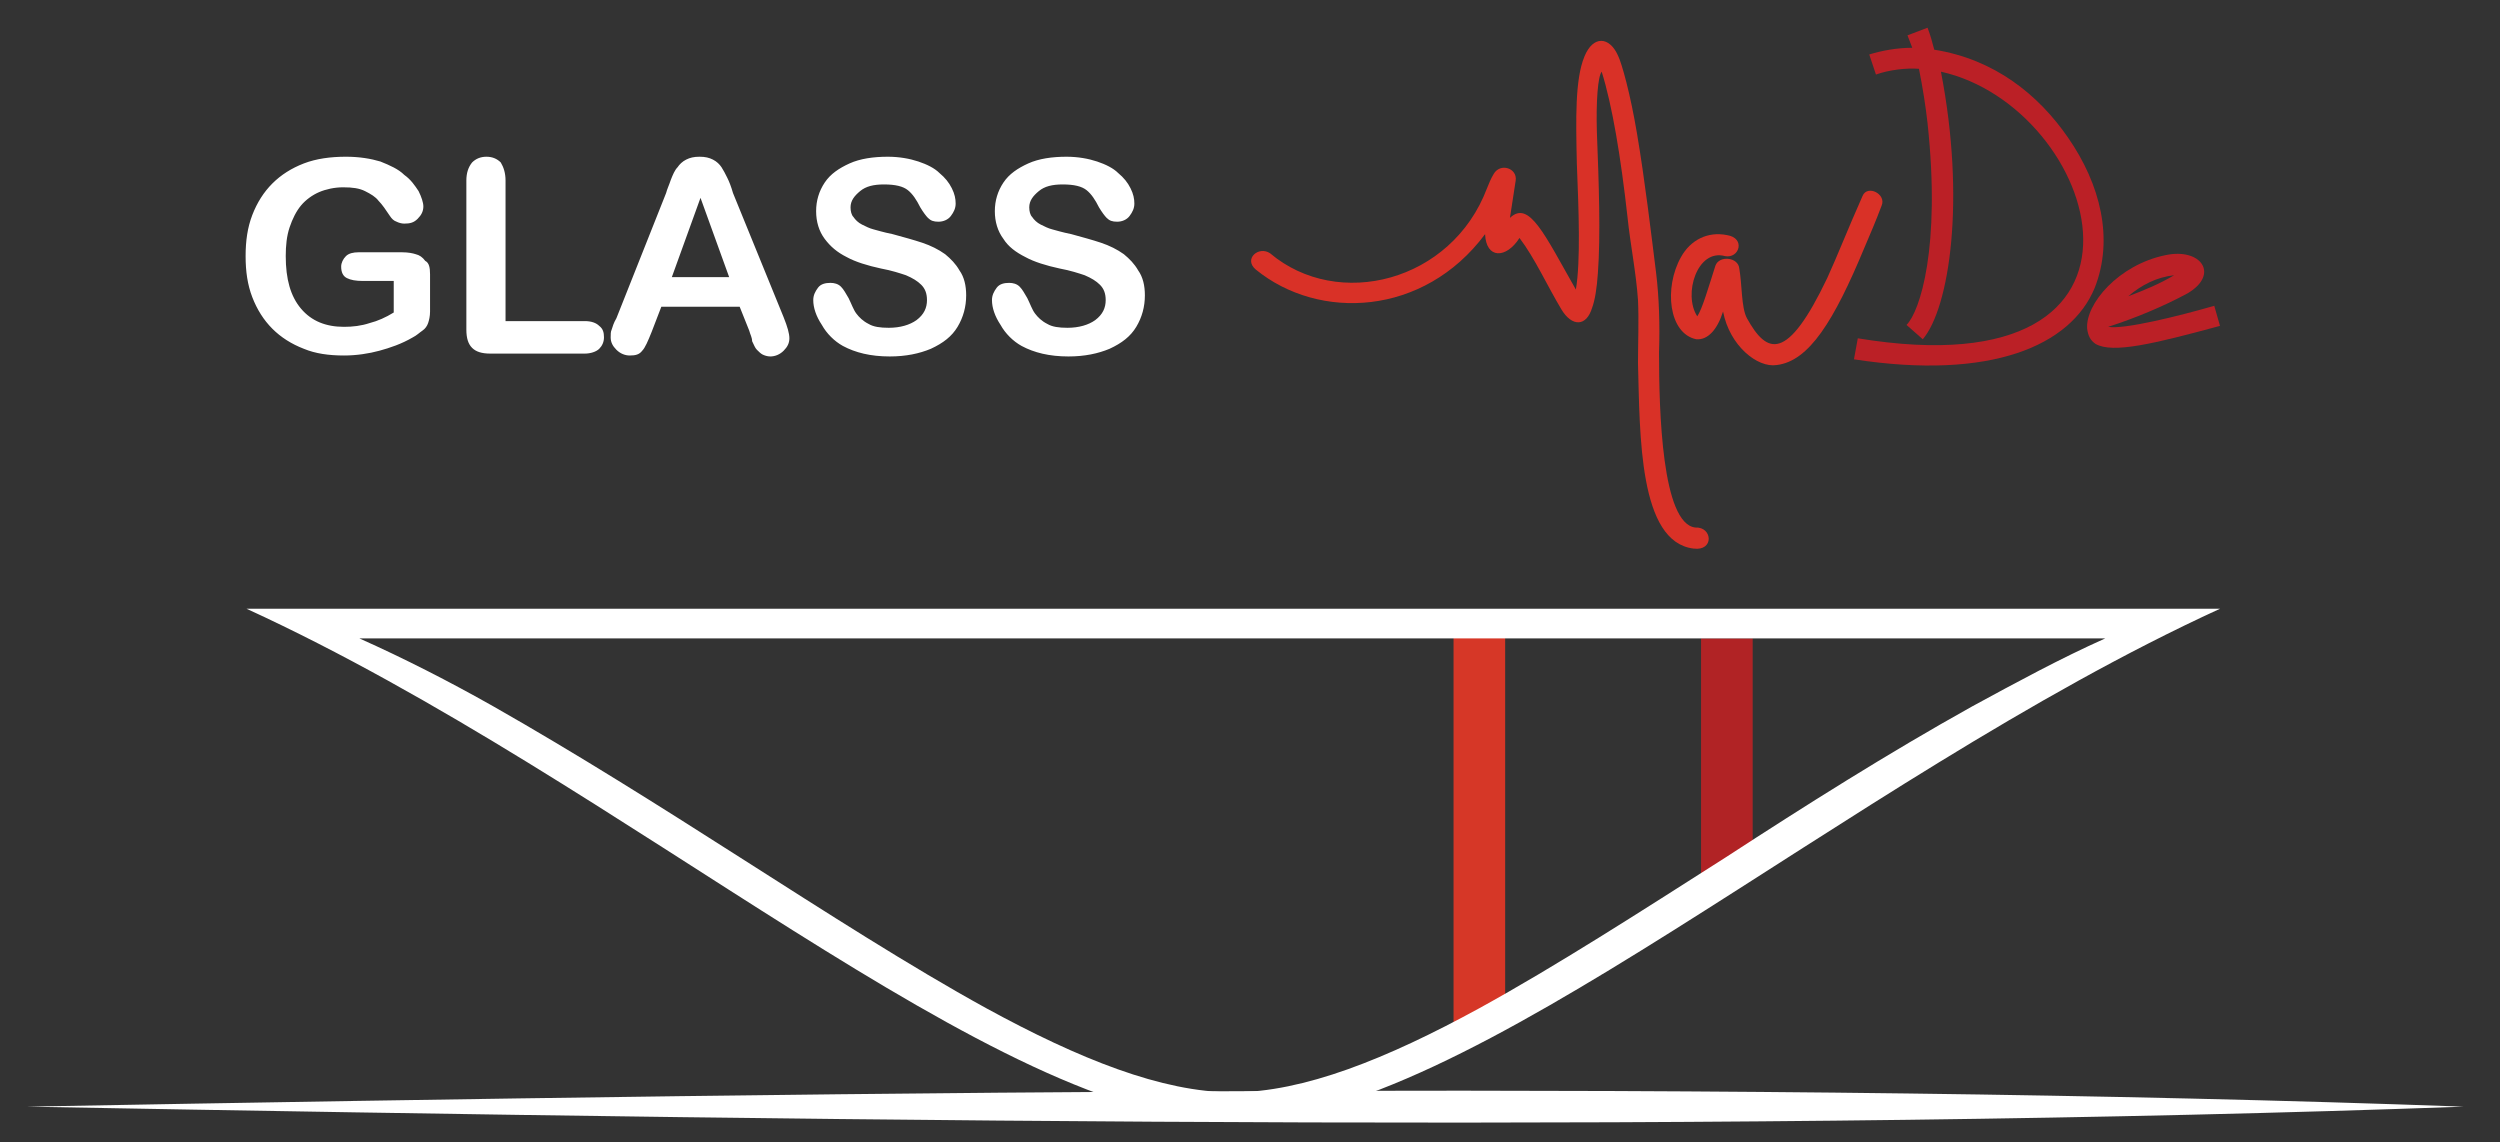 <?xml version="1.0" encoding="UTF-8"?> <!-- Generator: Adobe Illustrator 22.0.0, SVG Export Plug-In . SVG Version: 6.00 Build 0) --> <svg xmlns="http://www.w3.org/2000/svg" xmlns:xlink="http://www.w3.org/1999/xlink" id="Layer_1" x="0px" y="0px" viewBox="0 0 261.6 119.5" style="enable-background:new 0 0 261.6 119.5;" xml:space="preserve"><rect x="0" y="0" width="261.6" height="119.5" fill="#333333" stroke="none"/> <style type="text/css"> .st0{fill-rule:evenodd;clip-rule:evenodd;fill:#B12325;} .st1{fill-rule:evenodd;clip-rule:evenodd;fill:#D63727;} .st2{fill-rule:evenodd;clip-rule:evenodd;fill:#FFFFFF;} .st3{fill:#FFFFFF;} .st4{fill-rule:evenodd;clip-rule:evenodd;fill:#D93127;} .st5{fill-rule:evenodd;clip-rule:evenodd;fill:#BB2026;} </style> <path class="st0" d="M178,66.8v26.6c0.9-0.4,1.8-0.7,2.7-1.1c0.9-0.4,1.8-0.7,2.7-1.1V66.8h-2.7H178z"></path> <path class="st1" d="M157.5,106.7v-40h-2.7h-2.7v41.7c0.9-0.3,1.8-0.6,2.7-0.9C155.7,107.3,156.6,107,157.5,106.7"></path> <path class="st2" d="M232.3,63.7H25.8c39.7,18.2,78.4,53.7,103.3,53.7C153.8,117.4,192.6,81.9,232.3,63.7 M37.6,66.8h13.9h25.8h25.8 H129h25.8h25.8h25.8h13.9c-4.7,2.1-9.3,4.6-13.9,7.1c-8.8,4.9-17.5,10.4-25.8,15.8c-9.1,5.8-17.8,11.4-25.8,15.8 c-9.7,5.3-18.4,8.8-25.8,8.8c-7.4,0-16.1-3.5-25.8-8.8c-8-4.4-16.7-10-25.8-15.8c-8.3-5.3-17-10.8-25.8-15.8 C47,71.3,42.3,68.9,37.6,66.8"></path> <path class="st2" d="M2.8,115.8c92.3,1.7,180.6,2.7,255,0C183.4,113.1,95.1,114.1,2.8,115.8"></path> <path class="st3" d="M119.8,30.9c0,1.2-0.3,2.3-0.9,3.3c-0.6,1-1.5,1.7-2.8,2.3c-1.2,0.5-2.6,0.8-4.3,0.8c-2,0-3.6-0.4-4.9-1.1 c-0.9-0.5-1.7-1.3-2.2-2.2c-0.6-0.9-0.9-1.8-0.9-2.6c0-0.5,0.2-0.9,0.5-1.3c0.3-0.4,0.8-0.5,1.3-0.5c0.4,0,0.8,0.1,1.1,0.4 c0.3,0.3,0.5,0.7,0.8,1.2c0.3,0.6,0.5,1.2,0.8,1.6c0.3,0.4,0.7,0.8,1.3,1.1c0.5,0.3,1.2,0.4,2.1,0.4c1.2,0,2.2-0.3,2.9-0.8 c0.8-0.6,1.1-1.3,1.1-2.1c0-0.7-0.2-1.2-0.6-1.6c-0.4-0.4-0.9-0.7-1.6-1c-0.6-0.2-1.5-0.5-2.6-0.7c-1.4-0.3-2.7-0.7-3.6-1.2 c-1-0.5-1.8-1.1-2.3-1.9c-0.6-0.8-0.9-1.8-0.9-2.9c0-1.1,0.3-2.1,0.9-3c0.6-0.9,1.5-1.5,2.6-2c1.1-0.5,2.5-0.7,4-0.7 c1.2,0,2.3,0.2,3.2,0.5c0.9,0.3,1.7,0.7,2.2,1.2c0.6,0.5,1,1,1.3,1.6c0.3,0.6,0.4,1.1,0.4,1.6c0,0.5-0.2,0.9-0.5,1.3 c-0.3,0.4-0.8,0.6-1.3,0.6c-0.5,0-0.8-0.1-1.1-0.4c-0.2-0.2-0.5-0.6-0.8-1.1c-0.4-0.8-0.8-1.4-1.3-1.8c-0.5-0.4-1.3-0.6-2.5-0.6 c-1.1,0-1.9,0.2-2.5,0.7c-0.6,0.5-1,1-1,1.7c0,0.4,0.1,0.8,0.3,1c0.2,0.3,0.5,0.6,0.9,0.8c0.4,0.2,0.8,0.4,1.2,0.5 c0.4,0.1,1,0.3,2,0.5c1.1,0.3,2.2,0.6,3.1,0.9c0.9,0.3,1.7,0.7,2.4,1.2c0.6,0.5,1.1,1,1.5,1.7C119.6,29,119.8,29.9,119.8,30.9 M101.1,30.9c0,1.2-0.3,2.3-0.9,3.3c-0.6,1-1.5,1.7-2.8,2.3c-1.2,0.5-2.6,0.8-4.3,0.8c-2,0-3.6-0.4-4.9-1.1 c-0.9-0.5-1.7-1.3-2.2-2.2c-0.6-0.9-0.9-1.8-0.9-2.6c0-0.5,0.2-0.9,0.5-1.3c0.3-0.4,0.8-0.5,1.3-0.5c0.4,0,0.8,0.1,1.1,0.4 c0.3,0.3,0.5,0.7,0.8,1.2c0.3,0.6,0.5,1.2,0.8,1.6c0.3,0.4,0.7,0.8,1.3,1.1c0.5,0.3,1.2,0.4,2.1,0.4c1.2,0,2.2-0.3,2.9-0.8 c0.8-0.6,1.1-1.3,1.1-2.1c0-0.7-0.2-1.2-0.6-1.6c-0.4-0.4-0.9-0.7-1.6-1c-0.6-0.2-1.5-0.5-2.6-0.7c-1.4-0.3-2.7-0.7-3.6-1.2 c-1-0.5-1.7-1.1-2.3-1.9c-0.6-0.8-0.9-1.8-0.9-2.9c0-1.1,0.3-2.1,0.9-3c0.6-0.9,1.5-1.5,2.6-2c1.1-0.5,2.5-0.7,4-0.7 c1.2,0,2.3,0.2,3.2,0.5c0.9,0.3,1.7,0.7,2.2,1.2c0.6,0.5,1,1,1.3,1.6c0.3,0.6,0.4,1.1,0.4,1.6c0,0.5-0.2,0.9-0.5,1.3 c-0.3,0.4-0.8,0.6-1.3,0.6c-0.5,0-0.8-0.1-1.1-0.4c-0.2-0.2-0.5-0.6-0.8-1.1c-0.4-0.8-0.8-1.4-1.3-1.8c-0.5-0.4-1.3-0.6-2.5-0.6 c-1.1,0-1.9,0.2-2.5,0.7c-0.6,0.5-1,1-1,1.7c0,0.4,0.1,0.8,0.3,1c0.2,0.3,0.5,0.6,0.9,0.8c0.4,0.2,0.8,0.4,1.2,0.5 c0.4,0.1,1,0.3,2,0.5c1.1,0.3,2.2,0.6,3.1,0.9c0.9,0.3,1.7,0.7,2.4,1.2c0.6,0.5,1.1,1,1.5,1.7C100.9,29,101.1,29.9,101.1,30.9 M70.3,29h6l-3-8.3L70.3,29z M78.4,34.6l-1-2.5h-8.2l-1,2.6c-0.4,1-0.7,1.7-1,2c-0.3,0.4-0.7,0.5-1.3,0.5c-0.5,0-1-0.2-1.4-0.6 c-0.4-0.4-0.6-0.8-0.6-1.3c0-0.3,0-0.6,0.1-0.8c0.1-0.3,0.2-0.7,0.5-1.2l5.2-13.1c0.1-0.4,0.3-0.8,0.5-1.4c0.2-0.5,0.4-1,0.7-1.3 c0.2-0.3,0.5-0.6,0.9-0.8c0.4-0.2,0.8-0.3,1.4-0.3c0.6,0,1,0.1,1.4,0.3c0.4,0.2,0.7,0.5,0.9,0.8c0.2,0.3,0.4,0.7,0.6,1.1 c0.2,0.4,0.4,0.9,0.6,1.6l5.3,13c0.4,1,0.6,1.7,0.6,2.2c0,0.5-0.2,0.9-0.6,1.3c-0.4,0.4-0.9,0.6-1.4,0.6c-0.3,0-0.6-0.1-0.8-0.2 c-0.2-0.1-0.4-0.3-0.6-0.5c-0.2-0.2-0.3-0.5-0.5-0.9C78.7,35.3,78.5,35,78.4,34.6 M52.9,18.9v14.7h8.3c0.7,0,1.2,0.2,1.5,0.5 c0.4,0.3,0.5,0.7,0.5,1.2c0,0.5-0.2,0.9-0.5,1.2c-0.3,0.3-0.9,0.5-1.5,0.5h-9.9c-0.9,0-1.5-0.2-1.9-0.6c-0.4-0.4-0.6-1-0.6-1.9V18.9 c0-0.8,0.2-1.4,0.6-1.9c0.4-0.4,0.9-0.6,1.5-0.6c0.6,0,1.1,0.2,1.5,0.6C52.7,17.5,52.9,18.1,52.9,18.9 M45,28.7v3.9 c0,0.5-0.1,0.9-0.2,1.2c-0.1,0.3-0.3,0.6-0.6,0.8c-0.3,0.2-0.6,0.5-1,0.7c-1.2,0.7-2.4,1.1-3.5,1.4c-1.1,0.3-2.4,0.5-3.7,0.5 c-1.6,0-3-0.2-4.2-0.7c-1.3-0.5-2.4-1.2-3.3-2.1c-0.9-0.9-1.6-2-2.1-3.3c-0.5-1.3-0.7-2.7-0.7-4.3c0-1.6,0.2-3,0.7-4.3 c0.5-1.3,1.2-2.4,2.1-3.3c0.9-0.9,2-1.6,3.3-2.1c1.3-0.5,2.8-0.7,4.4-0.7c1.4,0,2.6,0.2,3.6,0.5c1,0.4,1.9,0.8,2.5,1.4 c0.7,0.5,1.1,1.1,1.5,1.7c0.3,0.6,0.5,1.2,0.5,1.6c0,0.5-0.2,0.9-0.6,1.3c-0.4,0.4-0.8,0.5-1.4,0.5c-0.3,0-0.6-0.1-0.8-0.2 c-0.3-0.1-0.5-0.3-0.7-0.6C40.4,22,40,21.4,39.6,21c-0.3-0.4-0.8-0.7-1.4-1c-0.6-0.3-1.3-0.4-2.3-0.4c-0.9,0-1.8,0.2-2.5,0.5 c-0.7,0.3-1.4,0.8-1.9,1.4c-0.5,0.6-0.9,1.4-1.2,2.3c-0.3,0.9-0.4,1.9-0.4,3c0,2.4,0.5,4.2,1.6,5.5c1.1,1.3,2.6,1.9,4.5,1.9 c0.9,0,1.8-0.1,2.7-0.4c0.8-0.2,1.7-0.6,2.5-1.1v-3.3h-3.2c-0.8,0-1.3-0.1-1.7-0.3c-0.4-0.2-0.6-0.6-0.6-1.2c0-0.4,0.2-0.8,0.5-1.1 c0.3-0.3,0.8-0.4,1.3-0.4h4.6c0.6,0,1.1,0.1,1.4,0.2c0.4,0.1,0.7,0.3,1,0.7C44.9,27.5,45,28,45,28.7"></path> <path class="st4" d="M131.4,28.2c6.6,5.4,17.6,4.9,24-3.7c0.1,2.6,2.2,2.6,3.6,0.4c1.6,2.1,2.9,5,4.4,7.5c1.1,1.8,2.6,1.8,3.2-0.2 c0.3-0.8,0.5-2.1,0.6-3.6c0.3-3.9,0.1-9.6-0.1-14.7c-0.1-3.3,0.1-5.9,0.5-6.4c1.1,3.5,2,8.9,2.7,15.2c0.3,2.9,0.9,5.8,1.1,8.7 c0.1,2.2,0,4.4,0,6.6c0.2,7.6,0.1,18.7,5.8,19.4c2.2,0.3,2-2.3,0.2-2.2c-3.5-0.4-3.8-12.2-3.8-18.3c0.1-3,0-5.8-0.3-8.3 c-0.5-4-1.2-9.9-2-14.6c-0.7-4.2-1.6-7.4-2-8.2c-0.9-2-2.6-2.1-3.5,0.1c-1,2.4-0.9,6.6-0.8,11.2c0.2,5,0.4,10.2-0.1,13.2l0,0 c-3.3-5.8-4.9-9.4-6.9-7.5l0.6-3.9c0.2-1.3-1.6-1.9-2.3-0.7c-0.3,0.5-0.5,1-0.7,1.5c-3.7,9.8-15.6,12.8-22.7,6.8 C131.7,25.7,130.1,27.1,131.4,28.2"></path> <path class="st4" d="M175.9,26.9c-1.8,3.2-1.3,8,1.6,8.6c1.2,0.1,2.2-1,2.8-2.9c0.7,3.6,3.6,5.9,5.6,5.6c3.4-0.4,6-4.6,9.2-12.3 c0.6-1.4,1.2-2.8,1.8-4.4c0.5-1.2-1.5-2.2-2-1c-1.6,3.6-2.6,6.2-3.7,8.6c-4.2,8.8-6.3,8-8.4,4.2c-0.6-1.1-0.5-3.5-0.8-5.2 c-0.1-1.2-2.1-1.4-2.5-0.3c-0.7,2.2-1.4,4.6-1.9,5.3c-1.5-2.3,0-7.1,2.9-6.3c1.5,0.3,2.2-1.9,0.2-2.2 C178.7,24.2,176.9,25.1,175.9,26.9"></path> <path class="st5" d="M194.4,35.4l-0.4,2.2c14.3,2.2,22.7-1.4,25.2-7.5c2-5.1,0.6-10.8-2.8-15.7c-3.1-4.5-7.7-8.2-14-9.2 c-0.2-0.8-0.4-1.5-0.7-2.3l-2.1,0.8l0.5,1.3c-1.6,0-3.2,0.3-4.5,0.7l0.7,2.1c1.4-0.5,3.2-0.7,4.5-0.6c0.4,2,0.7,3.9,0.9,5.7 c1.4,13-0.8,19.7-2.2,21.1l1.7,1.5c2.8-3.3,4.5-14.6,1.9-28C219.7,11.2,229.1,41.1,194.4,35.4"></path> <path class="st5" d="M226.6,26.7c-4.9,1-8.4,5.1-8.2,7.7c0.1,0.7,0.3,1.2,0.9,1.6c1.8,1,6,0,13-1.9l-0.6-2.1 c-3.8,1.1-9.5,2.5-11.1,2.2c2.8-0.9,5.7-2.1,8.3-3.5C232.3,28.7,230.3,25.9,226.6,26.7 M227.5,28.8c-1.5,0.9-3.2,1.6-4.8,2.2 C224.1,29.8,225.7,29,227.5,28.8"></path> </svg> 